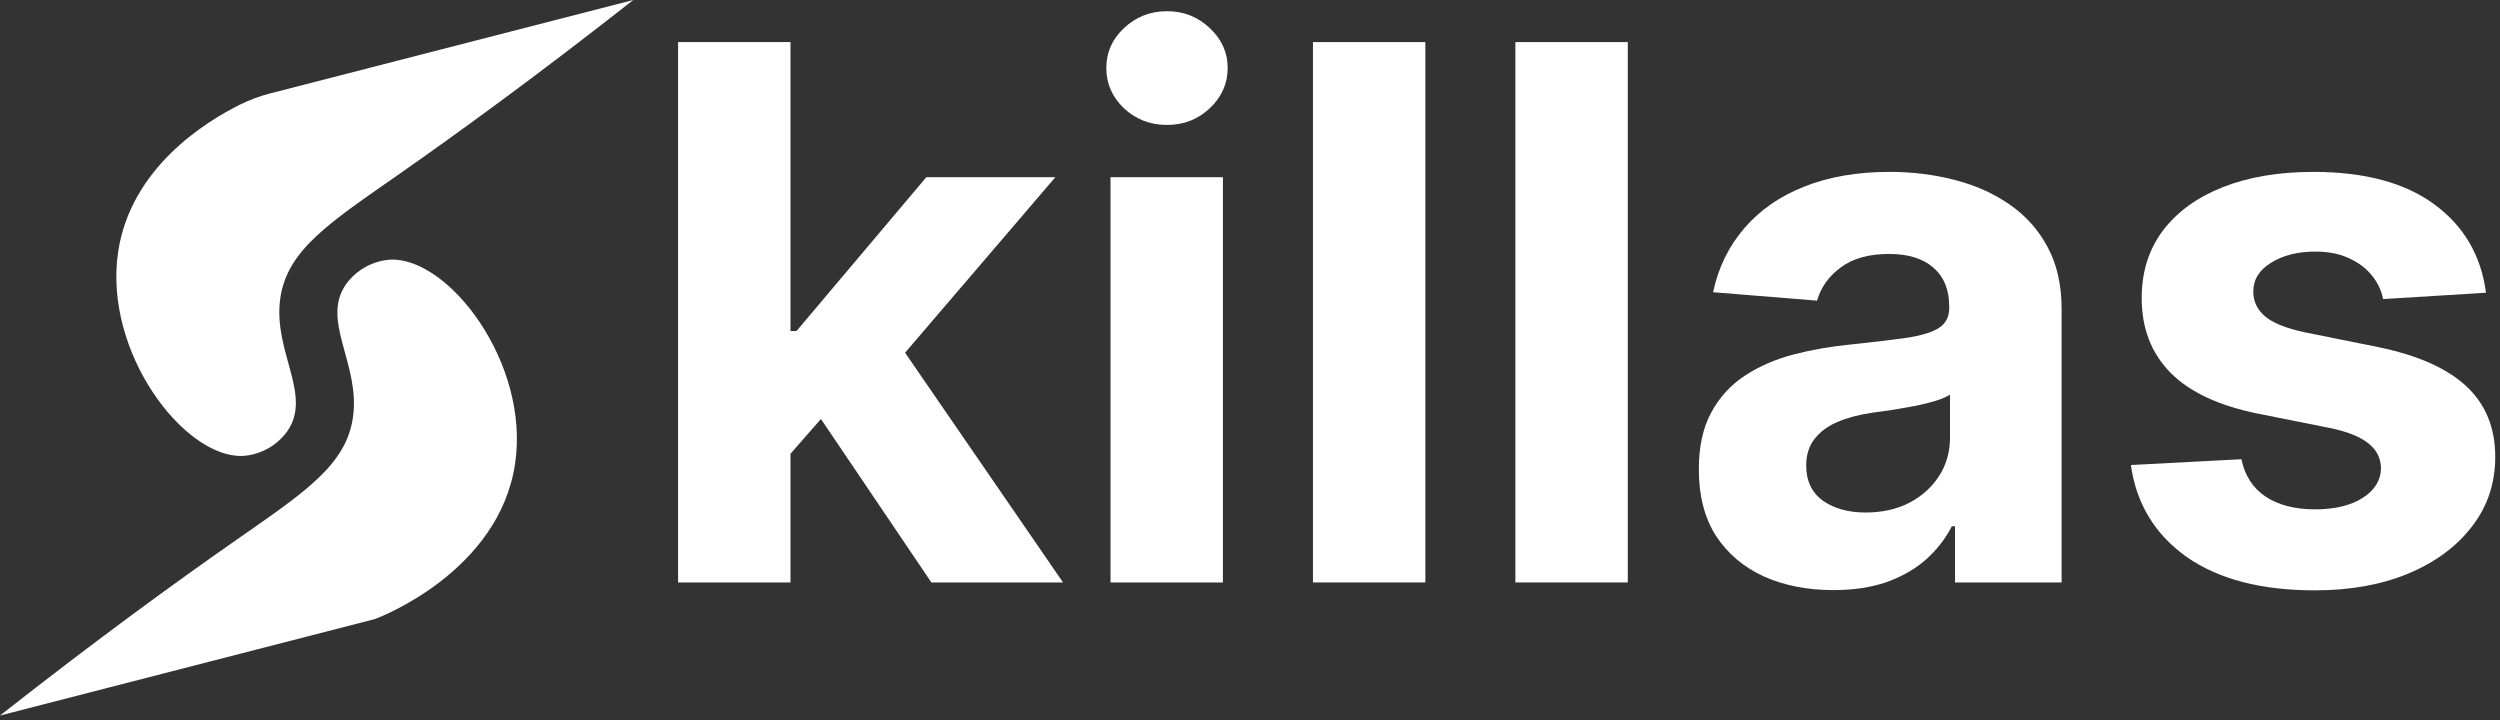 <svg width="427" height="123" viewBox="0 0 427 123" fill="none" xmlns="http://www.w3.org/2000/svg">
<rect x="0" y="0" width="427" height="123" fill="#333333" stroke="none"/>
<path d="M133.211 79.561L133.256 56.533H136.05L158.222 30.261H180.258L150.471 65.05H145.919L133.211 79.561ZM115.816 99.48V7.188H135.014V99.48H115.816ZM159.078 99.48L138.709 69.332L151.507 55.767L181.565 99.48H159.078Z" fill="white"/>
<path d="M189.677 99.48V30.261H208.874V99.48H189.677ZM199.321 21.338C196.467 21.338 194.018 20.392 191.975 18.499C189.962 16.576 188.956 14.278 188.956 11.604C188.956 8.96 189.962 6.692 191.975 4.799C194.018 2.876 196.467 1.915 199.321 1.915C202.175 1.915 204.608 2.876 206.621 4.799C208.664 6.692 209.686 8.96 209.686 11.604C209.686 14.278 208.664 16.576 206.621 18.499C204.608 20.392 202.175 21.338 199.321 21.338Z" fill="white"/>
<path d="M243.45 7.188V99.48H224.253V7.188H243.45Z" fill="white"/>
<path d="M278.026 7.188V99.48H258.828V7.188H278.026Z" fill="white"/>
<path d="M313.142 100.787C308.726 100.787 304.79 100.02 301.335 98.488C297.881 96.926 295.147 94.628 293.134 91.593C291.151 88.529 290.159 84.713 290.159 80.147C290.159 76.302 290.865 73.072 292.278 70.458C293.69 67.844 295.612 65.741 298.046 64.149C300.479 62.557 303.243 61.355 306.338 60.544C309.462 59.733 312.737 59.162 316.162 58.831C320.187 58.411 323.432 58.02 325.896 57.66C328.359 57.269 330.147 56.698 331.258 55.947C332.37 55.196 332.926 54.085 332.926 52.613V52.342C332.926 49.488 332.024 47.28 330.222 45.718C328.449 44.156 325.926 43.374 322.651 43.374C319.196 43.374 316.447 44.141 314.404 45.673C312.361 47.175 311.009 49.068 310.348 51.351L292.593 49.909C293.494 45.703 295.267 42.068 297.911 39.003C300.554 35.909 303.964 33.535 308.14 31.883C312.346 30.201 317.213 29.359 322.741 29.359C326.587 29.359 330.267 29.81 333.782 30.711C337.327 31.613 340.466 33.01 343.2 34.902C345.964 36.795 348.142 39.228 349.735 42.203C351.327 45.147 352.123 48.677 352.123 52.793V99.48H333.917V89.881H333.376C332.265 92.044 330.778 93.952 328.915 95.604C327.052 97.227 324.814 98.503 322.2 99.435C319.587 100.336 316.567 100.787 313.142 100.787ZM318.64 87.538C321.464 87.538 323.958 86.982 326.121 85.87C328.284 84.729 329.981 83.196 331.213 81.274C332.445 79.351 333.061 77.173 333.061 74.739V67.394C332.46 67.784 331.634 68.145 330.582 68.475C329.561 68.776 328.404 69.061 327.112 69.332C325.821 69.572 324.529 69.797 323.237 70.007C321.945 70.188 320.773 70.353 319.722 70.503C317.469 70.834 315.501 71.359 313.818 72.081C312.136 72.802 310.829 73.778 309.898 75.01C308.966 76.211 308.501 77.713 308.501 79.516C308.501 82.13 309.447 84.128 311.34 85.51C313.263 86.862 315.696 87.538 318.64 87.538Z" fill="white"/>
<path d="M424.609 49.999L407.034 51.08C406.734 49.578 406.088 48.226 405.096 47.025C404.105 45.793 402.798 44.816 401.176 44.095C399.584 43.344 397.676 42.969 395.453 42.969C392.478 42.969 389.97 43.6 387.927 44.861C385.884 46.093 384.863 47.746 384.863 49.819C384.863 51.471 385.523 52.868 386.845 54.01C388.167 55.151 390.436 56.068 393.65 56.758L406.178 59.282C412.908 60.664 417.925 62.887 421.23 65.952C424.534 69.016 426.187 73.042 426.187 78.029C426.187 82.566 424.85 86.546 422.176 89.971C419.532 93.396 415.897 96.07 411.27 97.993C406.674 99.885 401.371 100.832 395.363 100.832C386.199 100.832 378.899 98.924 373.461 95.108C368.053 91.263 364.884 86.035 363.953 79.426L382.835 78.434C383.405 81.228 384.787 83.362 386.981 84.834C389.174 86.276 391.983 86.997 395.408 86.997C398.772 86.997 401.476 86.351 403.519 85.059C405.592 83.737 406.644 82.04 406.674 79.967C406.644 78.224 405.908 76.797 404.466 75.686C403.024 74.544 400.8 73.673 397.796 73.072L385.809 70.683C379.049 69.332 374.017 66.988 370.712 63.653C367.438 60.319 365.8 56.068 365.8 50.9C365.8 46.454 367.002 42.623 369.405 39.409C371.839 36.194 375.249 33.716 379.635 31.973C384.051 30.231 389.219 29.359 395.137 29.359C403.88 29.359 410.76 31.207 415.777 34.902C420.824 38.597 423.768 43.63 424.609 49.999Z" fill="white"/>
<path d="M108.161 0C91.397 13.172 77.829 22.985 68.429 29.559C56.383 37.978 48.952 42.672 47.851 51.114C46.653 60.095 53.413 67.507 49.048 73.686C48.166 74.905 47.024 75.913 45.705 76.638C44.386 77.363 42.923 77.786 41.42 77.877C31.416 78.207 17.633 60.125 20.177 43.031C22.315 28.697 35.08 20.794 41.055 17.836C42.69 17.032 44.403 16.401 46.168 15.95L108.161 0Z" fill="white"/>
<path d="M0 122.214C16.765 109.041 30.326 99.228 39.732 92.66C51.779 84.236 59.209 79.542 60.31 71.106C61.508 62.125 54.748 54.712 59.113 48.533C59.995 47.314 61.137 46.306 62.456 45.581C63.775 44.857 65.239 44.434 66.741 44.342C76.74 44.013 90.529 62.095 87.978 79.195C85.242 97.594 64.969 105.401 64.029 105.736L0 122.214Z" fill="white"/>
</svg>
